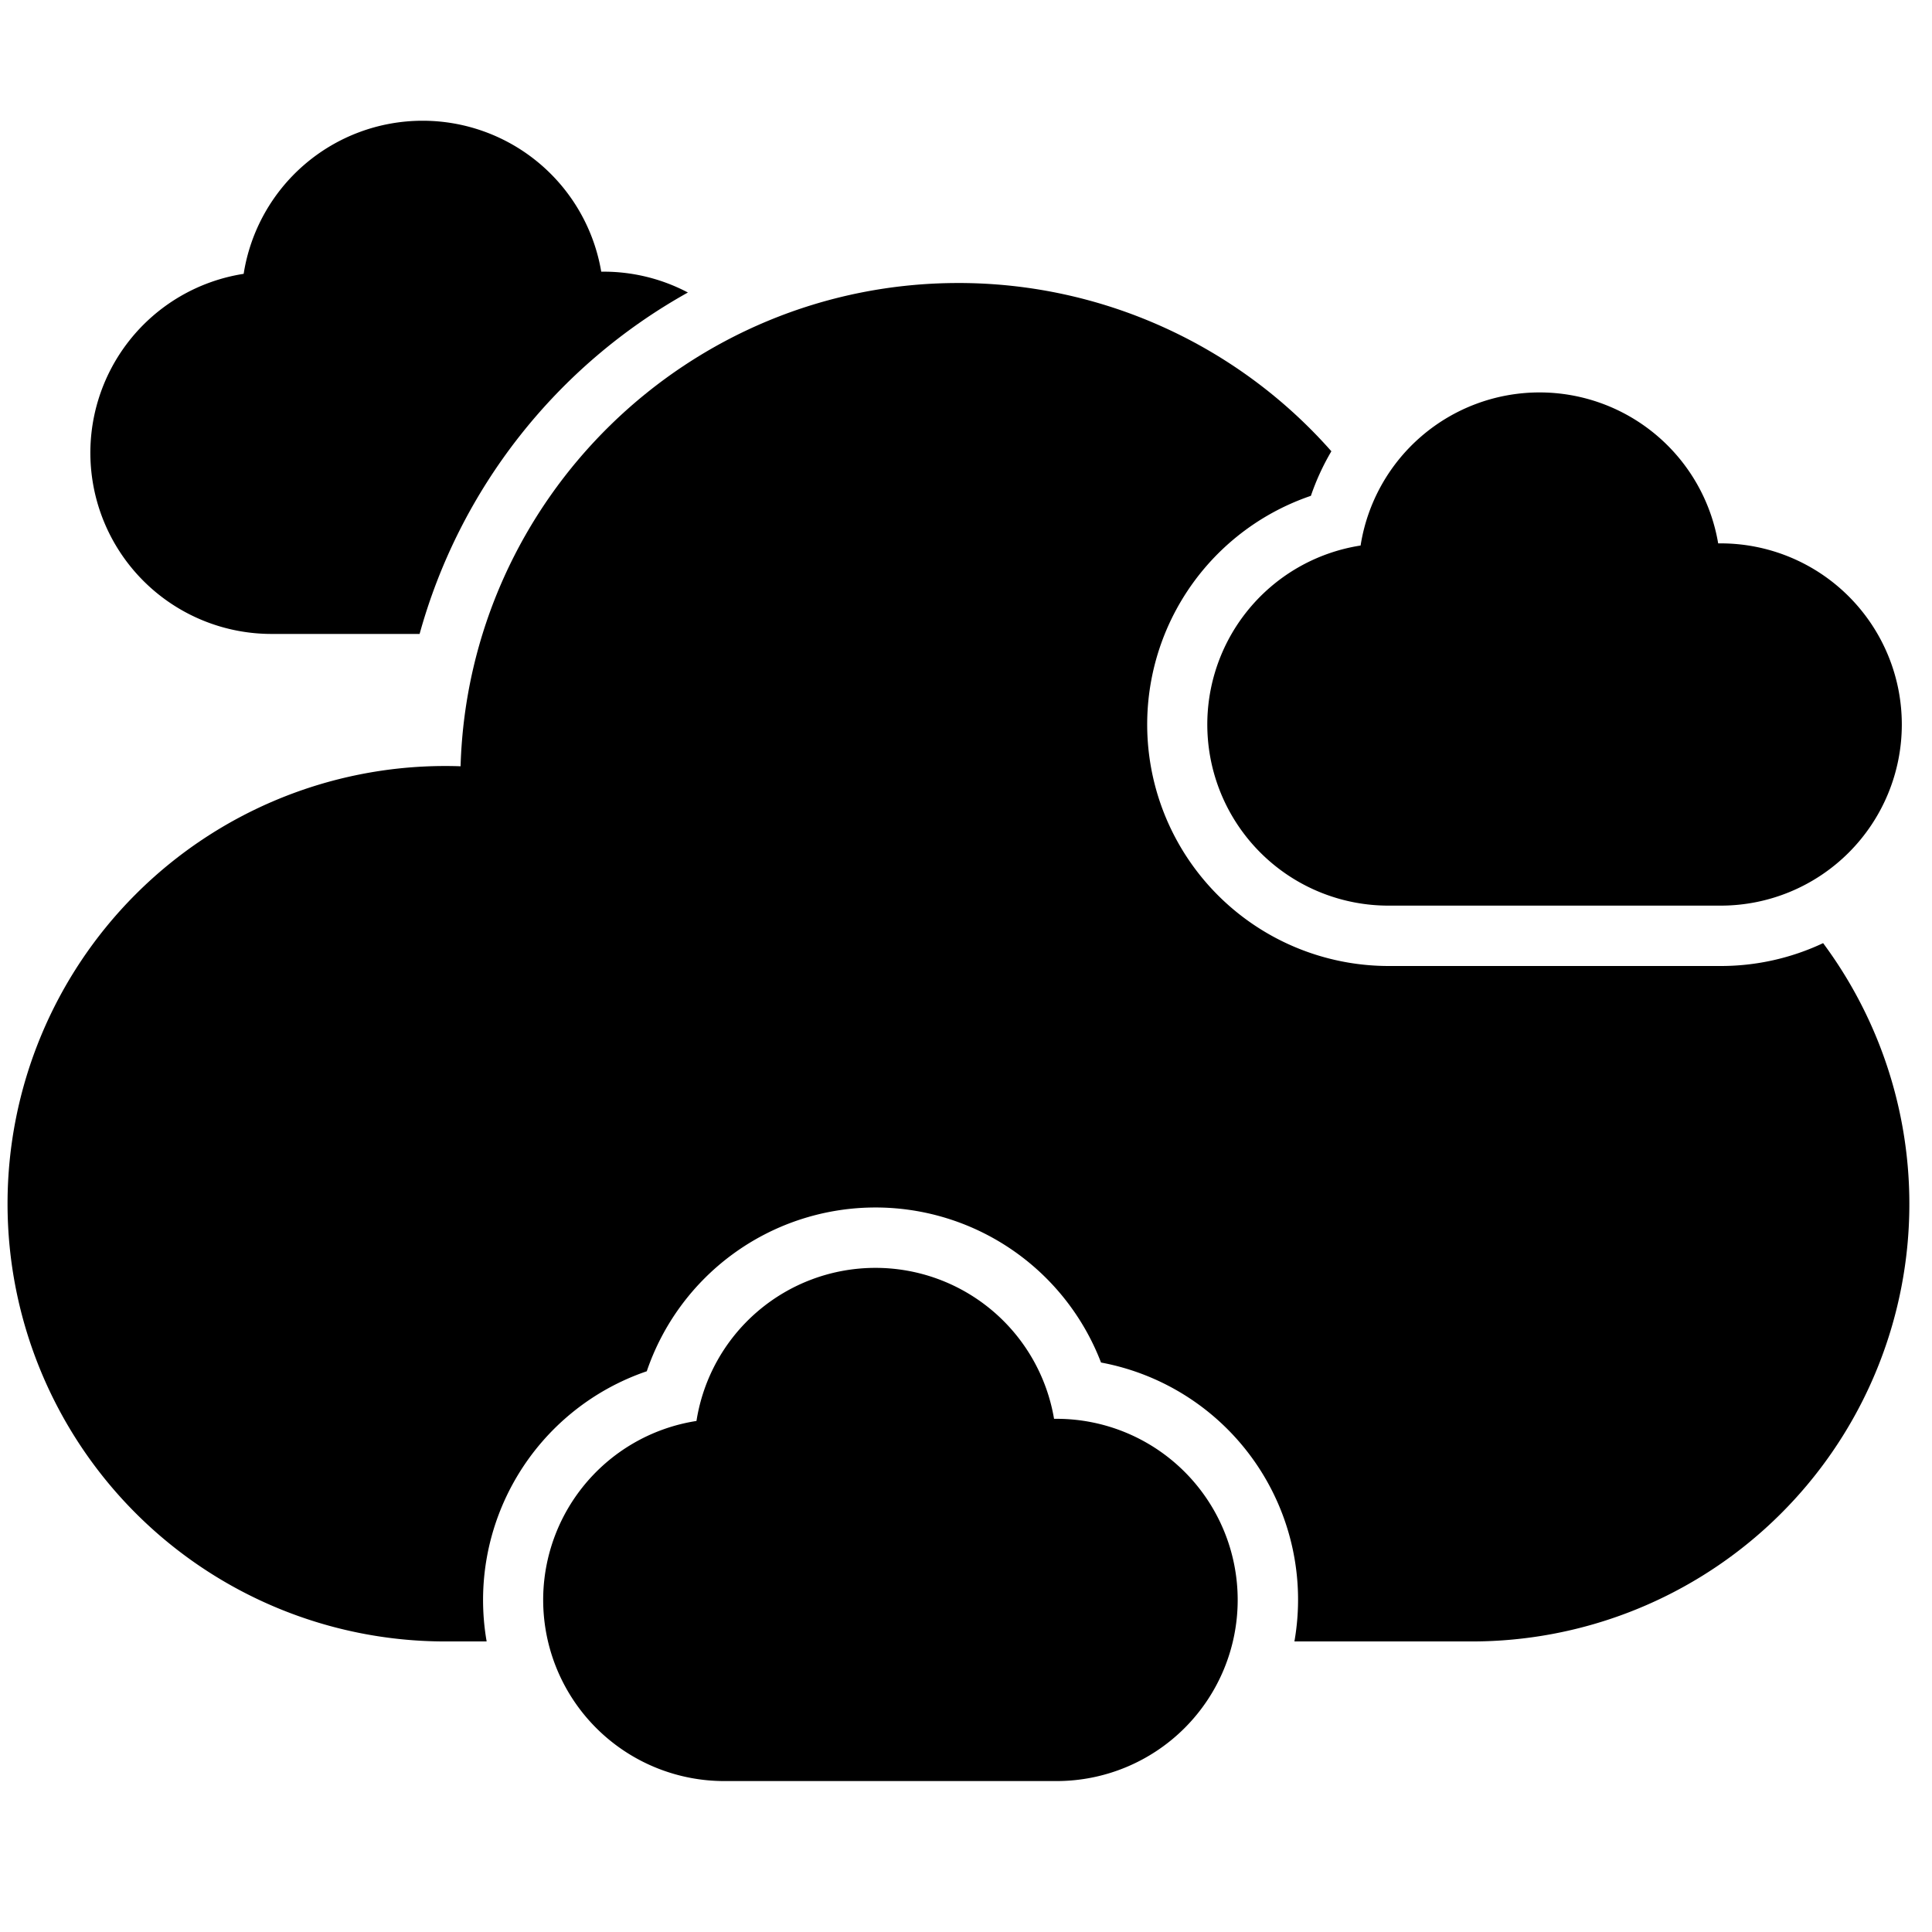 <svg height="512" viewBox="0 0 512 512" width="512" xmlns="http://www.w3.org/2000/svg"><g id="_05-couldy" data-name="05-couldy"><g id="glyph"><path d="m456 144c-.222 0-.443 0-.666 0a48.006 48.006 0 0 0 -94.761.57 48 48 0 0 0 7.427 95.43h88a48 48 0 0 0 0-96z"/><path d="m72 168h39.2a149.02 149.02 0 0 1 71.1-90.482 47.826 47.826 0 0 0 -22.966-5.518 48.006 48.006 0 0 0 -94.761.57 48 48 0 0 0 7.427 95.43z"/><path d="m456 256h-88a64.007 64.007 0 0 1 -20.6-124.6 64.025 64.025 0 0 1 5.427-11.806 131.715 131.715 0 0 0 -98.827-44.594c-71.47 0-129.856 57.1-131.942 128.07-1.355-.047-2.71-.07-4.058-.07a116 116 0 0 0 0 232h10.966a64.047 64.047 0 0 1 42.434-71.6 64.022 64.022 0 0 1 120.384-2.316 63.923 63.923 0 0 1 51.25 73.916h46.966a115.941 115.941 0 0 0 93.145-185.059 63.606 63.606 0 0 1 -27.145 6.059z"/><path d="m280 376c-.222 0-.443 0-.666 0a48.006 48.006 0 0 0 -94.761.57 48 48 0 0 0 7.427 95.43h88a48 48 0 0 0 0-96z"/></g></g></svg>
